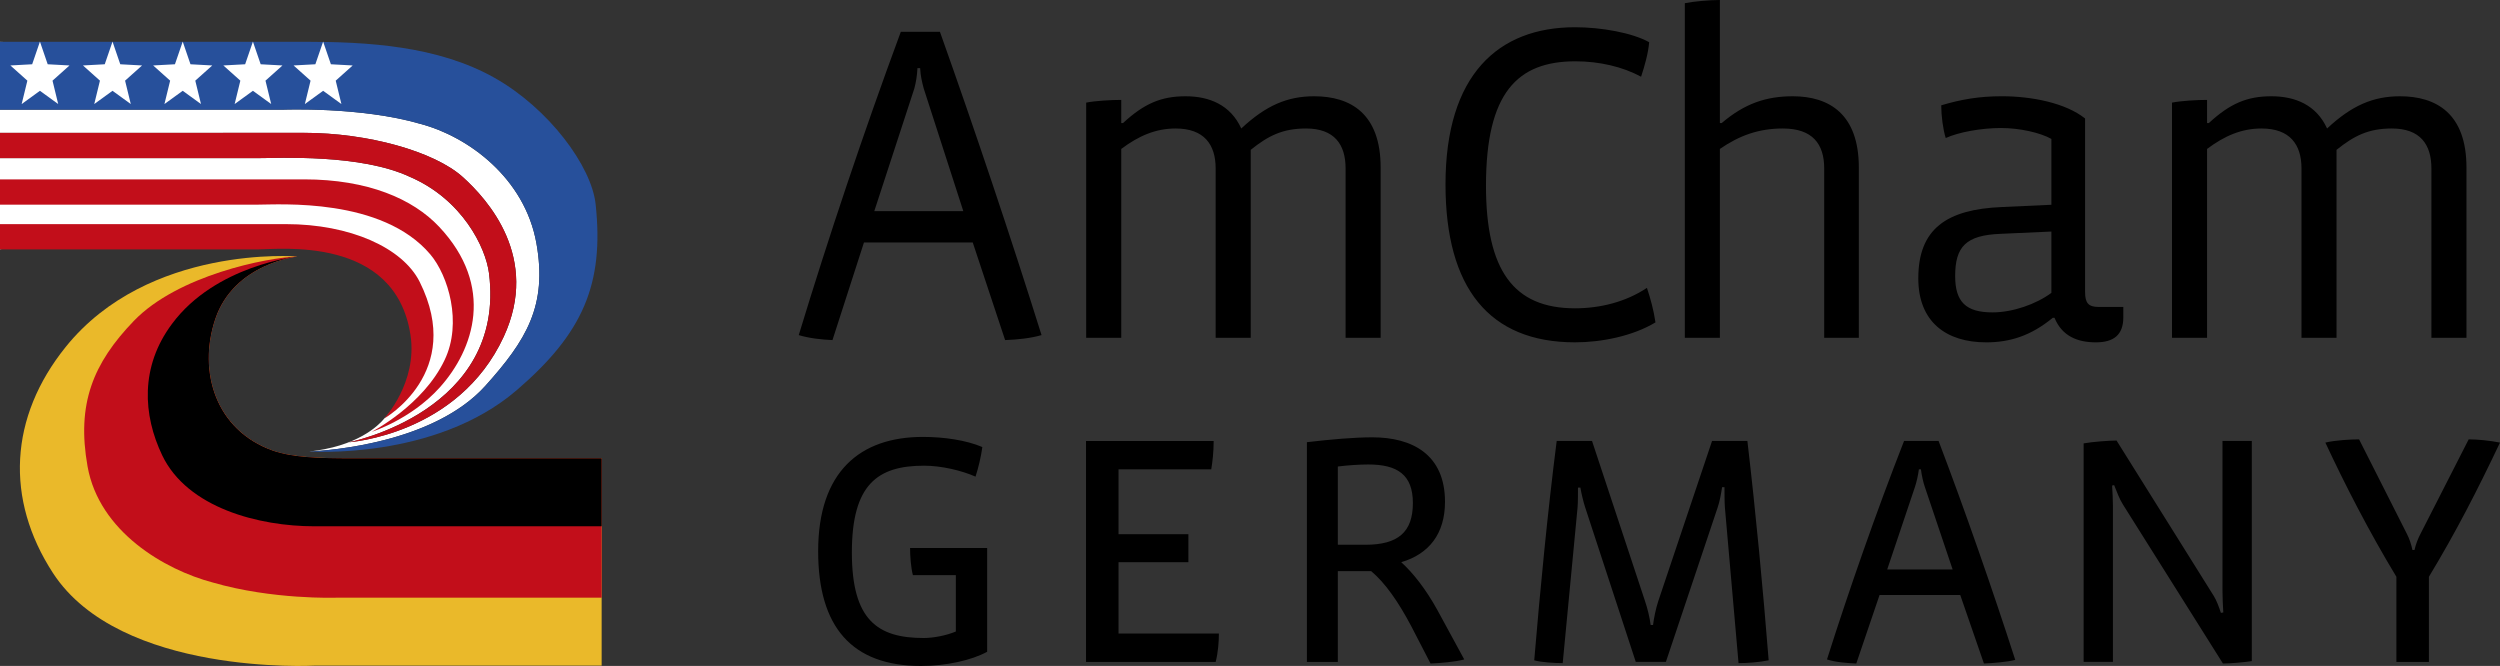 <?xml version="1.0" encoding="UTF-8"?>
<svg width="229px" height="61px" viewBox="0 0 229 61" version="1.1" xmlns="http://www.w3.org/2000/svg" xmlns:xlink="http://www.w3.org/1999/xlink">
    <rect x="0" y="0" width="229" height="61" fill="#333333" stroke="none"/>
    <title>734171DF-5B4C-476A-A274-3D3CF8E67ACC</title>
    <g id="Layout" stroke="none" stroke-width="1" fill="none" fill-rule="evenodd">
        <g id="AmCham" transform="translate(-80, -34)" fill-rule="nonzero">
            <g id="amcham-logo" transform="translate(80, 34)">
                <g id="Group" transform="translate(0, 3.812)">
                    <path d="M2.37310172e-14,0.012 L0.392,0.012 C0.141,0.004 2.37310172e-14,-9.1038288e-15 2.37310172e-14,-9.1038288e-15 L2.37310172e-14,0.012 Z M49.135,18.471 C48.072,12.52 42.928,8.704 38.495,7.532 C33.021,5.94 25.873,6.235 25.873,6.235 L0,6.235 L0,8.357 L27.856,8.356 C33.7,8.356 39.782,10.063 42.381,12.397 C44.692,14.474 49.483,19.804 46.144,27.025 C41.977,36.042 31.955,36.701 31.955,36.701 C31.955,36.701 46.397,33.869 44.791,21.209 C44.492,18.856 42.349,14.46 37.558,12.394 C33.037,10.274 25.608,10.674 23.599,10.674 L0,10.673 L0,19.024 C0,19.024 27.937,13.964 35,21.419 C41.788,28.583 35.2,34.517 35.2,34.517 C35.2,34.517 33.724,36.56 29.743,37.33 C28.6,37.554 28.352,37.522 28.352,37.522 C28.352,37.522 28.405,37.527 28.473,37.532 C29.936,37.466 39.707,36.825 44.474,31.513 C48.189,27.372 50.161,24.213 49.135,18.471" id="Shape" fill="#FFFFFF"></path>
                    <path d="M55.111,38.173 L55.111,44.396 L55.111,57.159 L28.79,57.159 C28.79,57.159 11.008,58.139 4.851,48.677 C0.451,41.916 0.849,34.391 6.014,27.973 C13.592,18.553 27.24,19.681 27.24,19.681 C27.24,19.681 21.43,20.302 19.715,25.41 C18.099,30.223 19.749,35.61 25.001,37.471 C26.857,38.109 29.334,38.168 32.2,38.168 L55.111,38.173 Z" id="Path" fill="#EAB92A"></path>
                    <path d="M27.241,19.682 C26.829,19.745 26.445,19.823 26.091,19.912 C25.848,19.976 25.575,20.057 25.283,20.158 C23.431,20.794 20.782,22.236 19.716,25.413 C18.1,30.225 19.75,35.612 25.003,37.472 C26.86,38.111 29.335,38.172 32.202,38.172 L45.255,38.174 L55.112,38.174 L55.112,44.397 L55.112,50.937 L30.774,50.937 C30.774,50.937 24.964,51.137 19.491,49.546 C15.056,48.374 9.085,44.875 8.022,38.923 C6.996,33.182 8.529,29.459 12.257,25.585 C16.292,21.395 24.462,19.777 27.241,19.682" id="Path" fill="#C20E1A"></path>
                    <path d="M32.2,38.172 L45.253,38.173 L55.11,38.173 L55.11,44.396 L28.79,44.396 C23.76,44.396 17.172,42.732 14.857,37.893 C13.092,34.203 12.82,29.776 15.757,25.853 C19.731,20.486 27.24,19.682 27.24,19.682 C27.24,19.682 21.43,20.304 19.715,25.412 C18.099,30.225 19.748,35.612 25.001,37.471 C26.858,38.11 29.334,38.172 32.2,38.172" id="Path" fill="#000000"></path>
                    <path d="M26.091,19.912 C25.803,19.986 25.534,20.068 25.283,20.157 C25.575,20.056 25.848,19.977 26.091,19.912" id="Path" fill="#C20E1A"></path>
                    <path d="M27.241,19.682 C27.241,19.682 26.784,19.731 26.091,19.912 C26.446,19.823 26.828,19.745 27.241,19.682" id="Path" fill="#C20E1A"></path>
                    <path d="M26.74,19.759 L26.561,19.792 C26.397,19.823 26.196,19.869 25.966,19.928 C26.272,19.855 26.538,19.798 26.74,19.759" id="Path" fill="#C20E1A"></path>
                    <path d="M44.792,21.209 C44.493,18.855 42.35,14.459 37.558,12.393 C33.038,10.273 25.609,10.673 23.599,10.673 L0,10.673 L0,8.357 L27.856,8.355 C33.701,8.355 39.782,10.063 42.382,12.397 C44.693,14.474 49.483,19.803 46.144,27.023 C41.977,36.042 31.956,36.7 31.956,36.7 C31.956,36.7 46.399,33.868 44.792,21.209" id="Path" fill="#C20E1A"></path>
                    <path d="M39.417,19.491 C34.998,14.269 25.61,14.934 23.599,14.934 L0,14.934 L0,12.618 L27.856,12.618 C33.7,12.618 37.823,14.41 40.219,16.954 C45.363,22.413 43.422,28.191 40.271,31.69 C37.633,34.621 34.044,35.745 34.044,35.745 C34.044,35.745 38.768,33.309 40.728,29.16 C42.358,25.757 41.066,21.441 39.417,19.491" id="Path" fill="#C20E1A"></path>
                    <path d="M23.599,19.035 L0,19.035 L0,16.718 L26.205,16.718 C32.052,16.718 36.878,18.873 38.443,22.007 C42.599,30.332 35.187,34.527 35.187,34.527 C35.187,34.527 38.266,31.244 37.6,26.873 C36.211,17.757 25.612,19.035 23.599,19.035" id="Path" fill="#C20E1A"></path>
                    <path d="M44.475,31.514 C48.191,27.372 50.162,24.213 49.136,18.472 C48.072,12.521 42.929,8.705 38.495,7.532 C33.021,5.941 25.874,6.236 25.874,6.236 L0,6.236 L0,0.014 L27.856,0.014 C33.701,0.014 40.098,0.386 45.311,3.324 C50.275,6.126 54.187,11.406 54.56,14.895 C55.341,22.197 53.424,26.696 47.327,31.932 C39.816,38.385 28.27,37.543 28.27,37.543 C28.27,37.543 39.316,37.263 44.475,31.514" id="Path" fill="#27509B"></path>
                </g>
                <path d="M5.331,9.531 L3.658,8.317 L1.984,9.531 L2.507,7.388 L0.95,5.996 L2.947,5.887 L3.658,3.812 L4.369,5.887 L6.367,5.996 L4.81,7.388 L5.331,9.531 Z M11.98,9.531 L10.306,8.317 L8.633,9.531 L9.155,7.388 L7.598,5.996 L9.595,5.887 L10.306,3.812 L11.017,5.887 L13.014,5.996 L11.457,7.388 L11.98,9.531 Z M18.411,9.531 L16.737,8.317 L15.062,9.531 L15.585,7.388 L14.028,5.996 L16.024,5.887 L16.737,3.812 L17.448,5.887 L19.445,5.996 L17.888,7.388 L18.411,9.531 Z M24.842,9.531 L23.168,8.317 L21.493,9.531 L22.016,7.388 L20.458,5.996 L22.455,5.887 L23.167,3.812 L23.878,5.887 L25.875,5.996 L24.318,7.388 L24.842,9.531 Z M31.273,9.531 L29.599,8.317 L27.925,9.531 L28.448,7.388 L26.89,5.996 L28.887,5.887 L29.599,3.812 L30.31,5.887 L32.307,5.996 L30.751,7.388 L31.273,9.531 Z" id="Shape" fill="#FFFFFF"></path>
                <g id="Group" transform="translate(73.166, 0)" fill="#000000">
                    <path d="M155.834,40.541 C154.914,40.354 153.738,40.245 152.966,40.245 L148.553,48.897 C148.333,49.305 148.112,49.864 148.001,50.383 L147.816,50.383 C147.705,49.862 147.522,49.305 147.302,48.897 L142.926,40.245 C142.228,40.245 140.757,40.318 139.837,40.541 C141.602,44.329 143.846,48.711 146.344,52.834 L146.344,60.632 L149.322,60.632 L149.322,52.834 C151.789,48.748 153.738,44.96 155.834,40.541 M133.099,60.557 L133.099,40.392 L130.415,40.392 L130.415,54.208 C130.415,54.653 130.452,55.581 130.488,56.1 L130.269,56.138 C130.084,55.579 129.865,54.987 129.608,54.578 L120.71,40.353 C120.048,40.353 118.504,40.467 117.695,40.614 L117.695,60.63 L120.378,60.63 L120.378,46.333 C120.378,45.886 120.342,45.031 120.304,44.476 L120.489,44.439 C120.747,45.069 120.968,45.702 121.3,46.221 L130.455,60.778 C131.077,60.779 132.4,60.669 133.099,60.557 M105.695,52.164 L99.701,52.164 L102.237,44.625 C102.386,44.178 102.532,43.55 102.604,42.99 L102.789,42.99 C102.863,43.55 103.009,44.217 103.157,44.625 L105.695,52.164 Z M111.43,60.445 C109.372,54.057 106.797,46.669 104.408,40.392 L101.246,40.392 C98.744,46.78 96.208,54.02 94.185,60.406 C94.995,60.667 96.059,60.742 96.869,60.778 L99.002,54.502 L106.392,54.502 L108.562,60.778 C109.409,60.743 110.731,60.632 111.43,60.445 M88.844,60.484 C88.328,53.984 87.668,47.002 86.895,40.392 L83.658,40.392 L78.732,55.062 C78.512,55.73 78.327,56.621 78.253,57.251 L78.033,57.251 C77.961,56.621 77.739,55.691 77.518,55.062 L72.664,40.392 L69.427,40.392 C68.581,47.038 67.92,53.947 67.369,60.484 C67.992,60.669 69.244,60.742 69.978,60.742 L71.339,46.481 C71.377,46.111 71.377,45.033 71.377,44.662 L71.597,44.662 C71.671,45.147 71.89,46.037 72.038,46.481 L76.671,60.63 L79.429,60.63 L84.172,46.481 C84.357,45.961 84.503,45.145 84.577,44.625 L84.797,44.625 C84.797,45.072 84.797,46 84.834,46.481 L86.084,60.742 C86.858,60.743 87.961,60.669 88.844,60.484 M56.254,46.074 C56.254,48.748 54.893,49.899 51.915,49.899 L49.379,49.899 L49.379,42.732 C50.261,42.62 51.328,42.546 52.174,42.546 C54.821,42.546 56.254,43.475 56.254,46.074 M58.497,55.878 C57.432,53.947 56.254,52.462 55.187,51.496 C57.724,50.753 59.196,48.897 59.196,45.963 C59.196,41.619 56.18,40.059 52.54,40.059 C50.885,40.059 48.753,40.245 46.546,40.504 L46.546,60.632 L49.378,60.632 L49.378,52.314 L52.43,52.314 C53.717,53.39 54.931,55.135 56.107,57.363 L57.872,60.778 C58.792,60.742 60.116,60.63 60.96,60.406 L58.497,55.878 Z M38.484,58.031 L29.291,58.031 L29.291,51.497 L35.69,51.497 L35.69,48.935 L29.291,48.935 L29.291,42.993 L37.785,42.993 C37.896,42.326 38.006,41.396 38.006,40.395 L26.313,40.395 L26.313,60.634 L38.189,60.634 C38.41,59.778 38.484,58.774 38.484,58.031 M17.257,59.703 L17.257,50.196 L10.197,50.196 C10.197,50.938 10.271,51.978 10.455,52.684 L14.389,52.684 L14.389,57.847 C13.507,58.217 12.329,58.441 11.447,58.441 C7.219,58.441 4.865,56.806 4.865,50.606 C4.865,44.366 7.219,42.657 11.484,42.657 C13.065,42.657 14.94,43.103 16.191,43.66 C16.448,42.879 16.706,41.803 16.816,40.949 C15.345,40.318 13.286,40.021 11.374,40.021 C5.601,40.021 1.777,43.215 1.777,50.492 C1.777,57.436 4.865,61 11.191,61 C13.507,61.002 15.823,60.484 17.257,59.703" id="Shape"></path>
                    <path d="M152.763,30.944 L152.763,15.349 C152.763,10.4 150.003,8.818 146.668,8.818 C144.237,8.818 142.261,9.649 139.995,11.77 C139.008,9.607 137.072,8.818 134.891,8.818 C132.666,8.818 131.102,9.483 129.165,11.271 L129.001,11.271 L129.001,9.151 C128.053,9.151 126.612,9.234 125.79,9.4 L125.79,30.944 L129.001,30.944 L129.001,13.643 C130.607,12.437 132.173,11.77 133.986,11.77 C136.58,11.77 137.651,13.226 137.651,15.431 L137.651,30.943 L140.861,30.943 L140.861,13.726 C142.468,12.436 143.784,11.77 145.926,11.77 C148.521,11.77 149.551,13.226 149.551,15.431 L149.551,30.943 L152.763,30.944 L152.763,30.944 Z M114.741,26.827 C113.34,27.866 111.197,28.615 109.346,28.615 C106.916,28.615 105.927,27.657 105.927,25.287 C105.927,22.585 106.918,21.543 110.086,21.419 L114.741,21.21 L114.741,26.827 L114.741,26.827 Z M121.33,28.116 L119.064,28.116 C118.117,28.116 117.828,27.742 117.828,26.742 L117.828,10.854 C116.058,9.44 112.97,8.816 110.21,8.816 C108.11,8.816 106.463,9.107 104.651,9.647 C104.651,10.604 104.814,11.851 105.062,12.643 C106.255,12.102 108.316,11.727 110.127,11.727 C111.815,11.727 113.709,12.143 114.741,12.726 L114.741,18.757 L110.21,18.964 C105.144,19.172 102.55,20.961 102.55,25.496 C102.55,29.487 105.103,31.359 108.77,31.359 C110.911,31.359 112.845,30.777 114.865,29.113 L115.028,29.113 C115.729,30.818 117.17,31.359 118.817,31.359 C120.423,31.359 121.33,30.695 121.33,29.072 L121.33,28.116 L121.33,28.116 Z M97.103,30.944 L97.103,15.349 C97.103,10.481 94.426,8.818 91.047,8.818 C88.619,8.818 86.641,9.483 84.542,11.271 L84.376,11.271 L84.376,0 C83.43,0 81.989,0.125 81.164,0.292 L81.164,30.943 L84.376,30.943 L84.376,13.642 C86.189,12.394 87.959,11.77 90.142,11.77 C92.86,11.77 93.931,13.184 93.931,15.43 L93.931,30.942 L97.103,30.942 L97.103,30.944 L97.103,30.944 Z M78.475,29.53 C78.311,28.406 78.023,27.368 77.694,26.368 C75.757,27.658 73.41,28.241 71.104,28.241 C65.462,28.241 62.95,24.748 62.95,17.012 C62.95,8.484 65.832,5.616 71.145,5.616 C73.328,5.616 75.47,6.113 77.158,7.028 C77.487,6.03 77.816,4.867 77.898,3.867 C76.335,2.995 73.492,2.495 71.104,2.495 C64.062,2.495 59.242,6.86 59.242,16.885 C59.242,26.368 63.238,31.358 71.104,31.358 C73.533,31.36 76.416,30.778 78.475,29.53 M53.301,30.944 L53.301,15.349 C53.301,10.4 50.542,8.818 47.206,8.818 C44.776,8.818 42.8,9.649 40.535,11.77 C39.547,9.607 37.611,8.818 35.428,8.818 C33.205,8.818 31.639,9.483 29.704,11.271 L29.54,11.271 L29.54,9.151 C28.592,9.151 27.151,9.234 26.327,9.4 L26.327,30.944 L29.54,30.944 L29.54,13.643 C31.145,12.437 32.71,11.77 34.523,11.77 C37.117,11.77 38.188,13.226 38.188,15.431 L38.188,30.943 L41.4,30.943 L41.4,13.726 C43.006,12.436 44.324,11.77 46.465,11.77 C49.06,11.77 50.09,13.226 50.09,15.431 L50.09,30.943 L53.301,30.944 L53.301,30.944 Z M15.073,19.34 L6.918,19.34 L10.585,8.111 C10.748,7.487 10.831,6.988 10.873,6.239 L11.119,6.239 C11.161,6.988 11.284,7.487 11.449,8.111 L15.073,19.34 Z M22.239,30.695 C19.438,21.752 16.143,11.937 12.931,2.911 L9.349,2.911 C5.89,12.27 2.718,21.752 0,30.695 C0.948,30.985 2.1,31.111 3.089,31.152 L5.972,22.212 L15.938,22.212 L18.903,31.152 C20.015,31.111 21.25,30.986 22.239,30.695" id="Shape"></path>
                </g>
            </g>
        </g>
    </g>
</svg>